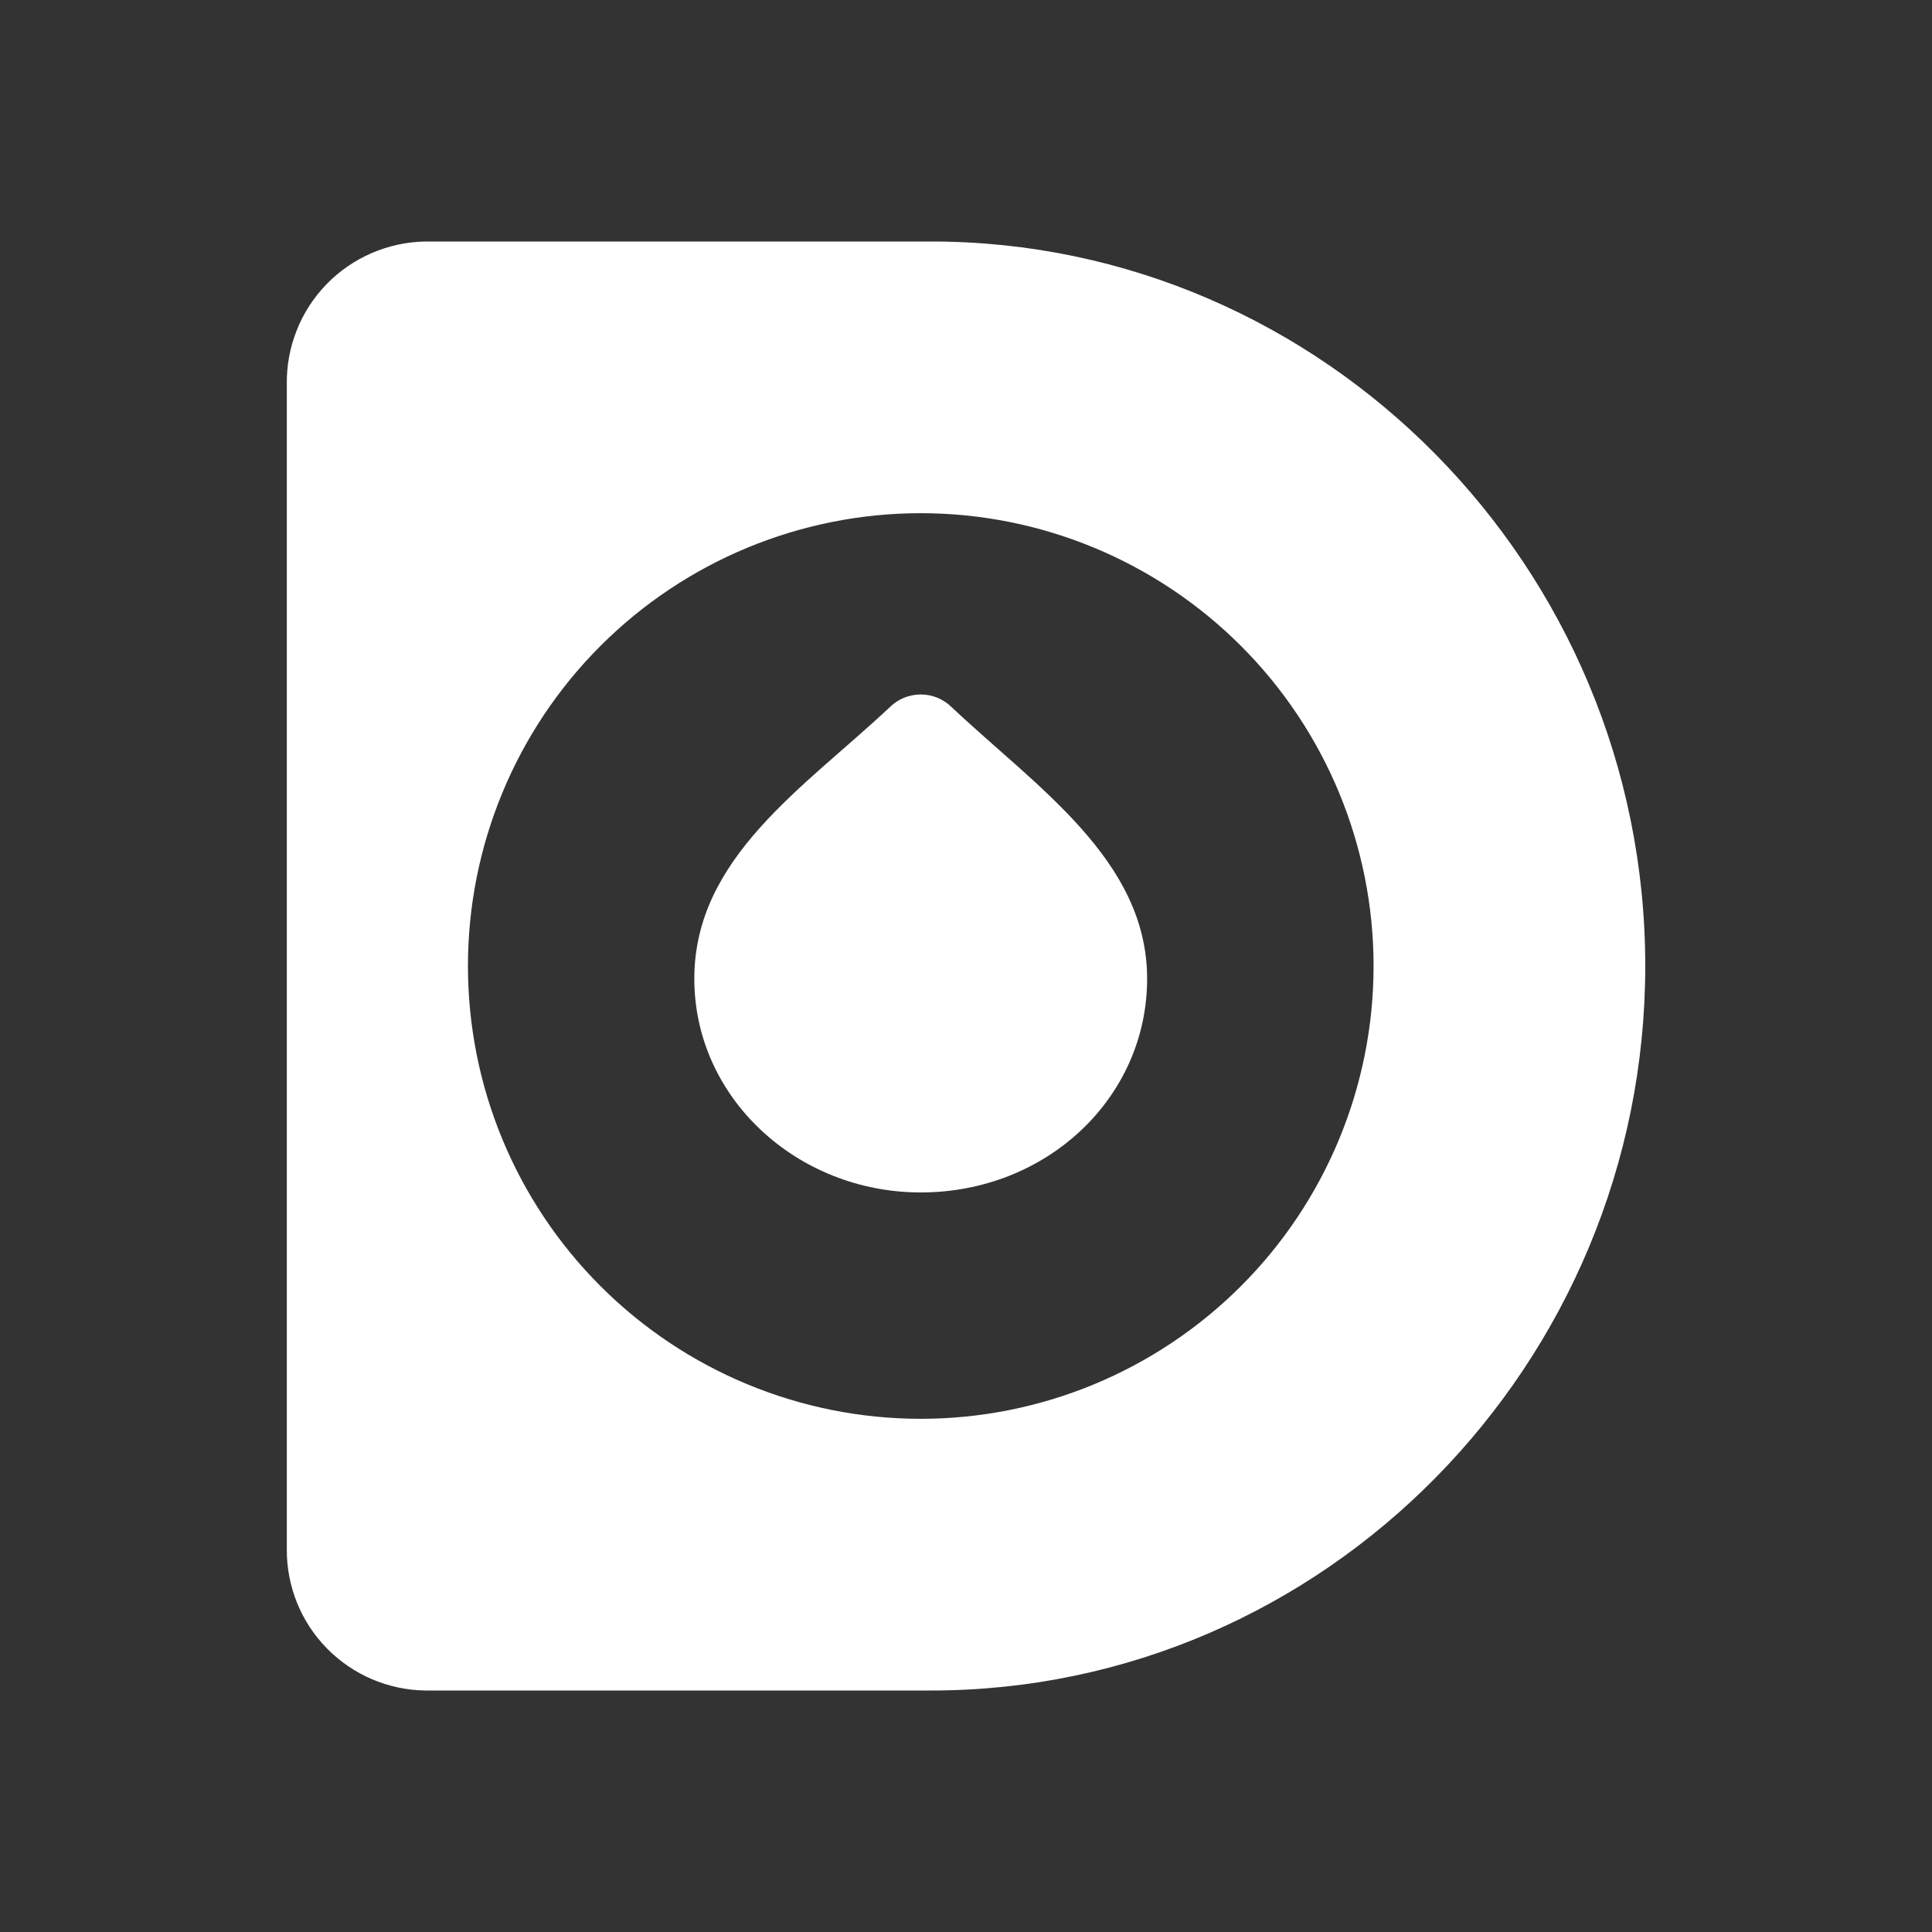 <svg width="24" height="24" viewBox="0 0 24 24" fill="none" xmlns="http://www.w3.org/2000/svg">
<rect x="0" y="0" width="24" height="24" fill="#333333" stroke="none"/>
<path fill-rule="evenodd" clip-rule="evenodd" d="M11.567 3H5.284C5.054 3.004 4.827 3.053 4.617 3.144C4.406 3.235 4.215 3.367 4.055 3.532C3.895 3.697 3.769 3.892 3.685 4.106C3.6 4.32 3.559 4.548 3.563 4.778V19.251C3.561 19.71 3.741 20.152 4.063 20.479C4.386 20.807 4.824 20.994 5.284 21H11.567C16.461 21 20.438 16.939 20.438 12C20.438 7.033 16.433 3 11.567 3ZM11.438 17.625C12.929 17.625 14.36 17.032 15.415 15.977C16.47 14.923 17.063 13.492 17.063 12C17.063 10.508 16.47 9.077 15.415 8.023C14.36 6.968 12.929 6.375 11.438 6.375C9.946 6.375 8.515 6.968 7.46 8.023C6.405 9.077 5.813 10.508 5.813 12C5.813 13.492 6.405 14.923 7.46 15.977C8.515 17.032 9.946 17.625 11.438 17.625Z" fill="white"/>
<path d="M11.438 14.813C13.001 14.813 14.25 13.638 14.25 12.158C14.25 10.684 12.877 9.779 11.82 8.783C11.718 8.683 11.581 8.627 11.438 8.627C11.294 8.627 11.157 8.683 11.055 8.783C9.997 9.779 8.625 10.651 8.625 12.158C8.625 13.638 9.902 14.813 11.438 14.813Z" fill="white"/>
</svg>
